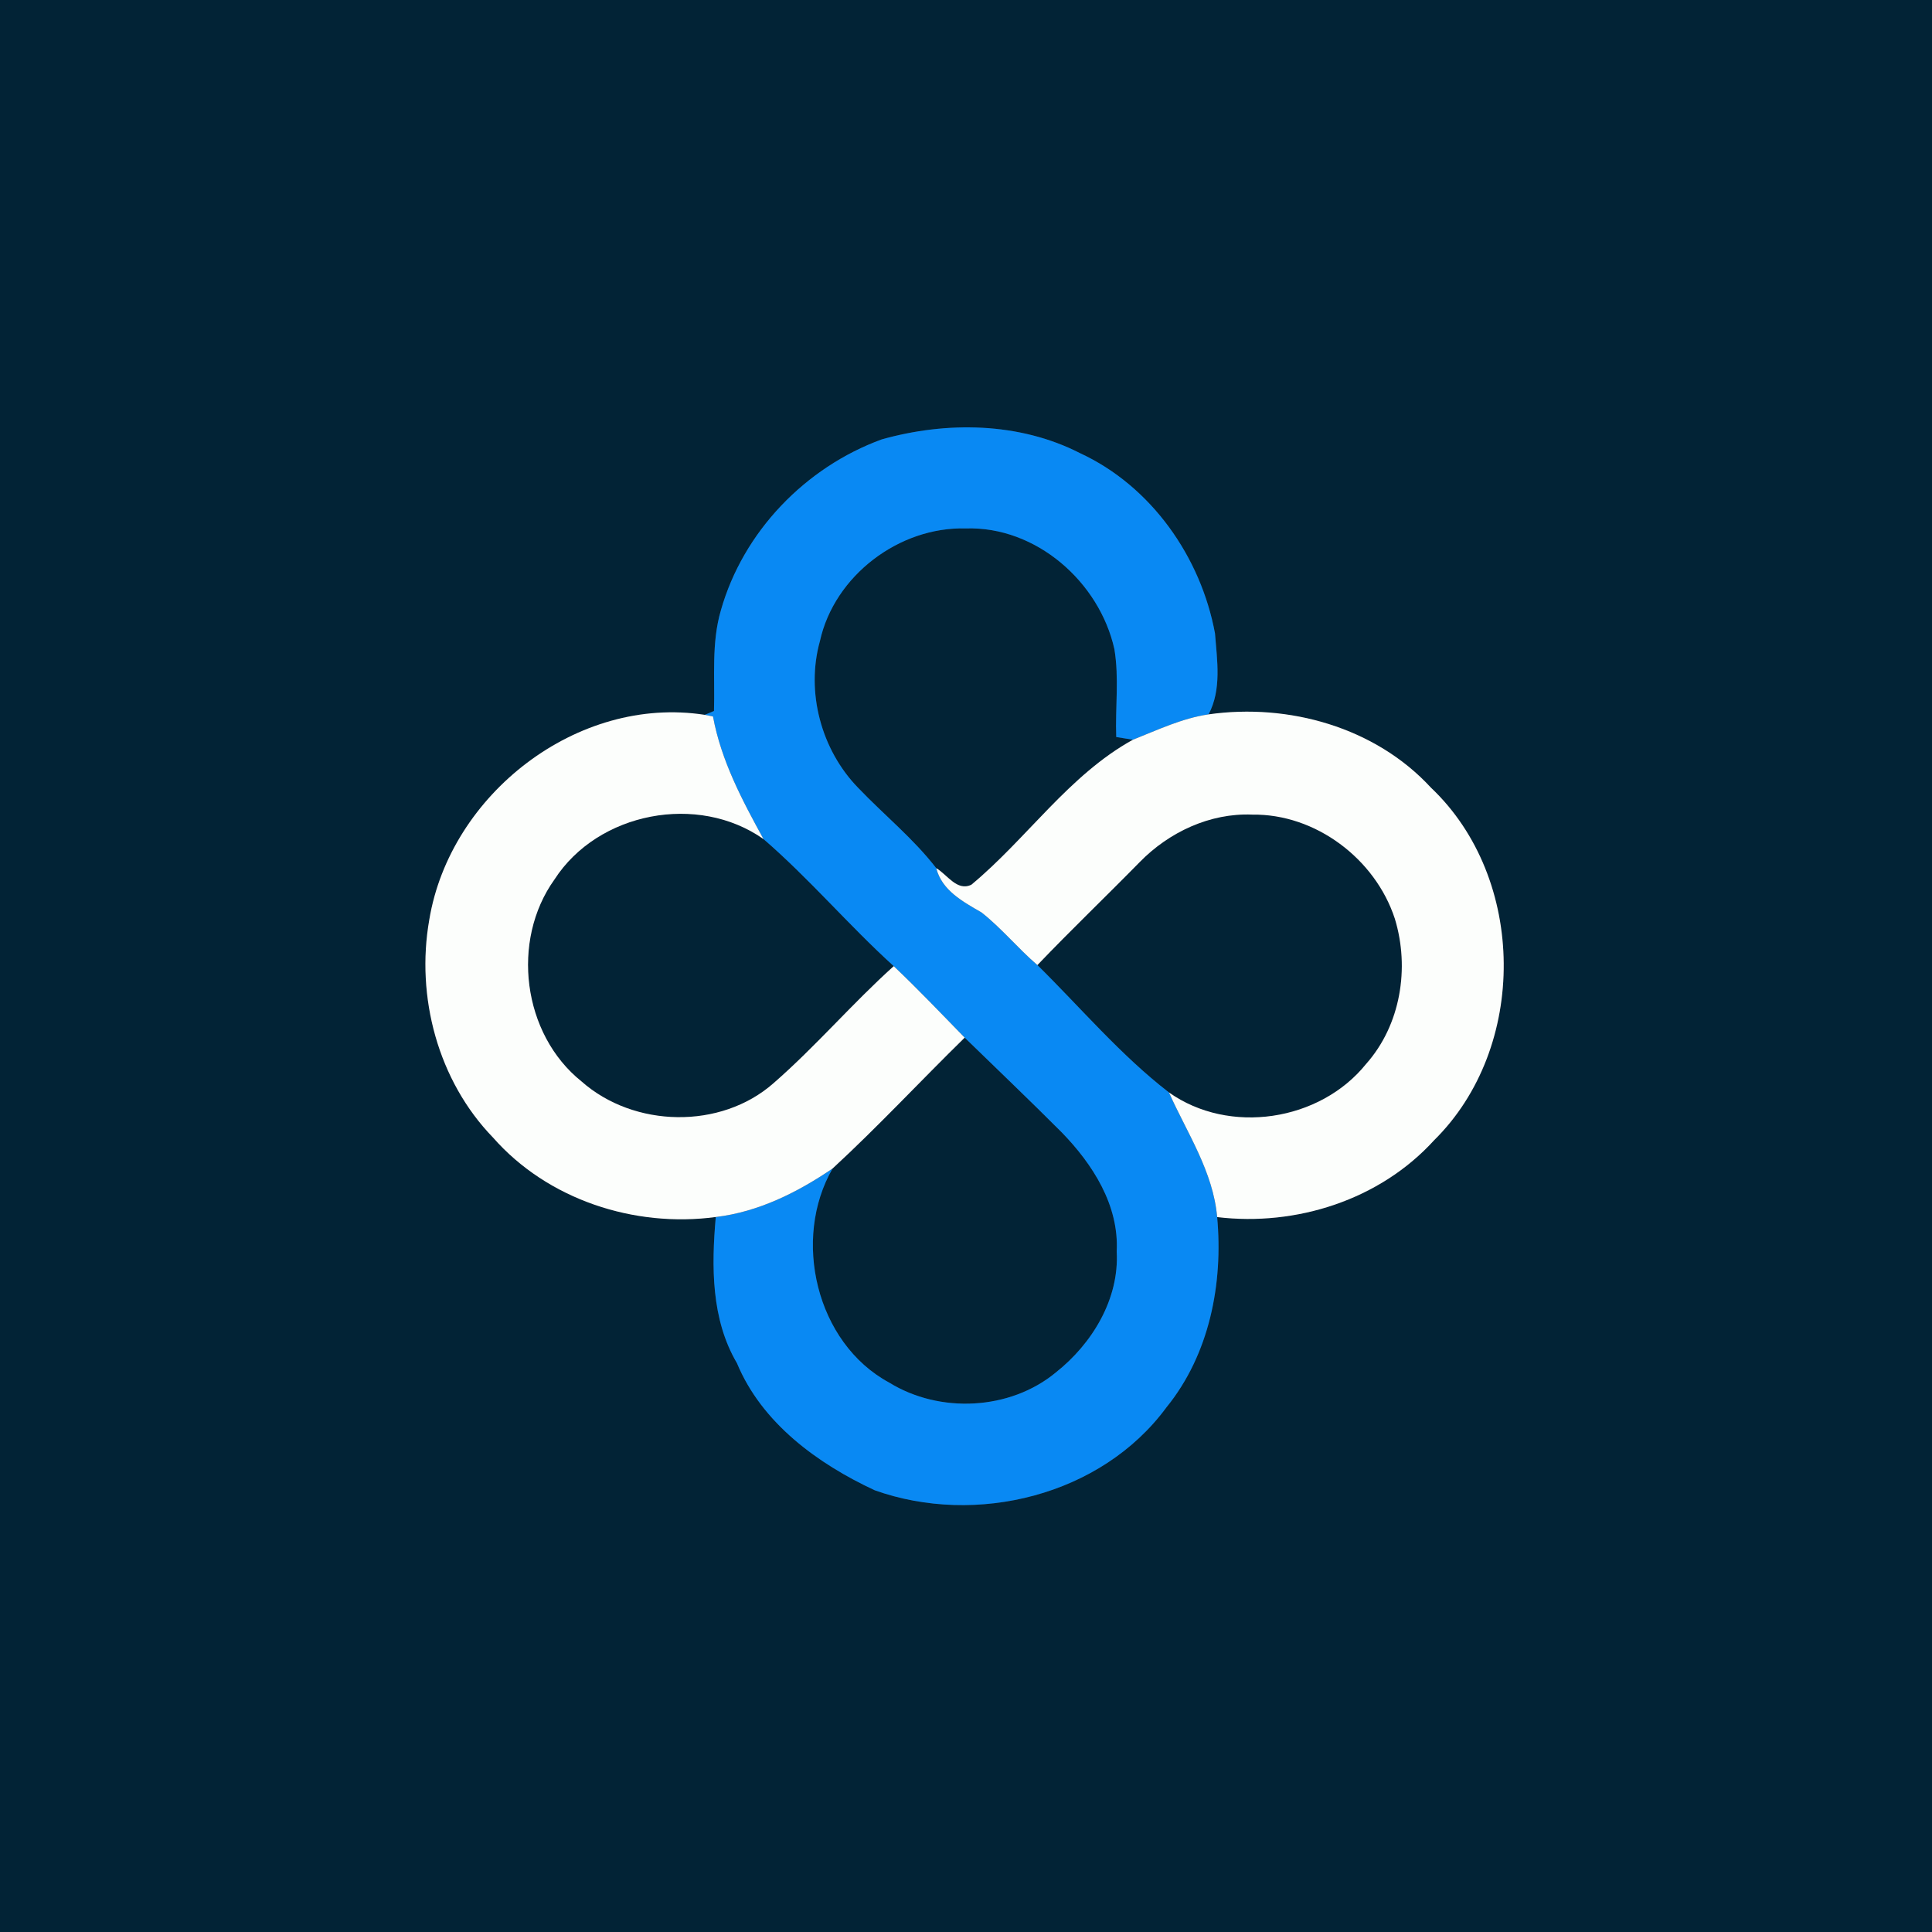 <?xml version="1.0" encoding="UTF-8" ?>
<!DOCTYPE svg PUBLIC "-//W3C//DTD SVG 1.1//EN" "http://www.w3.org/Graphics/SVG/1.1/DTD/svg11.dtd">
<svg width="250pt" height="250pt" viewBox="0 0 250 250" version="1.1" xmlns="http://www.w3.org/2000/svg">
<rect x="0" y="0" width="250" height="250" fill="#333333" stroke="none"/>
<g id="#022336ff">
<path fill="#022336" opacity="1.00" d=" M 0.00 0.00 L 250.00 0.00 L 250.00 250.00 L 0.00 250.00 L 0.00 0.00 M 93.28 78.98 C 92.04 83.21 92.52 87.66 92.39 92.00 L 91.19 92.50 C 74.71 89.94 58.24 102.78 55.55 119.01 C 53.79 129.00 56.68 139.85 63.79 147.19 C 70.87 155.25 82.09 158.89 92.62 157.48 C 92.06 163.85 92.01 170.71 95.36 176.39 C 98.58 184.15 105.80 189.40 113.19 192.84 C 126.31 197.52 142.53 193.54 150.93 182.12 C 156.50 175.27 158.29 166.12 157.50 157.49 C 167.74 158.72 178.55 155.26 185.56 147.56 C 197.73 135.57 197.58 113.67 185.15 101.91 C 177.95 94.10 166.74 90.97 156.39 92.44 C 158.10 89.22 157.49 85.44 157.22 81.96 C 155.39 72.08 148.98 62.91 139.76 58.64 C 131.89 54.61 122.48 54.50 114.09 56.86 C 104.21 60.47 96.16 68.81 93.28 78.98 Z" />
<path fill="#022336" opacity="1.00" d=" M 106.10 82.95 C 107.96 74.50 116.35 68.14 124.97 68.38 C 134.07 68.08 142.26 75.30 144.20 83.99 C 144.83 87.75 144.30 91.57 144.44 95.37 C 144.98 95.45 146.06 95.63 146.60 95.72 C 138.32 100.29 132.89 108.51 125.70 114.48 C 123.84 115.39 122.57 113.16 121.15 112.34 C 118.19 108.50 114.39 105.45 111.06 101.96 C 106.27 97.06 104.25 89.56 106.10 82.95 Z" />
<path fill="#022336" opacity="1.00" d=" M 71.75 113.80 C 77.38 105.08 90.32 102.60 98.80 108.58 C 104.74 113.71 109.83 119.74 115.65 125.02 C 110.27 129.86 105.56 135.40 100.10 140.16 C 93.26 146.19 82.02 145.94 75.24 139.93 C 67.61 133.82 66.07 121.72 71.75 113.80 Z" />
<path fill="#022336" opacity="1.00" d=" M 147.48 111.55 C 151.26 107.68 156.58 105.18 162.04 105.41 C 170.24 105.29 177.96 111.14 180.49 118.87 C 182.44 125.24 181.26 132.63 176.77 137.68 C 170.80 145.10 159.07 146.90 151.26 141.36 C 145.00 136.53 139.86 130.42 134.24 124.88 C 138.57 120.35 143.10 116.02 147.48 111.55 Z" />
<path fill="#022336" opacity="1.00" d=" M 124.83 134.27 C 129.02 138.35 133.25 142.38 137.38 146.52 C 141.39 150.64 144.82 155.96 144.50 161.95 C 144.85 168.09 141.32 173.88 136.63 177.59 C 130.69 182.51 121.58 182.93 115.07 178.91 C 105.57 173.79 102.47 160.30 107.74 151.20 C 113.64 145.76 119.10 139.88 124.83 134.27 Z" />
</g>
<g id="#0989f3ff">
<path fill="#0989f3" opacity="1.00" d=" M 93.28 78.98 C 96.16 68.81 104.21 60.47 114.09 56.86 C 122.48 54.50 131.89 54.61 139.76 58.64 C 148.98 62.91 155.39 72.08 157.22 81.96 C 157.49 85.44 158.10 89.22 156.39 92.44 C 152.95 92.94 149.79 94.46 146.60 95.72 C 146.06 95.63 144.98 95.45 144.44 95.37 C 144.30 91.57 144.83 87.75 144.20 83.99 C 142.26 75.30 134.07 68.08 124.97 68.38 C 116.35 68.14 107.96 74.50 106.10 82.95 C 104.25 89.56 106.27 97.06 111.06 101.96 C 114.39 105.45 118.19 108.50 121.15 112.34 C 121.89 115.24 124.63 116.69 127.01 118.07 C 129.61 120.12 131.72 122.72 134.24 124.88 C 139.86 130.42 145.00 136.53 151.26 141.36 C 153.61 146.62 156.98 151.58 157.50 157.49 C 158.29 166.12 156.50 175.27 150.93 182.12 C 142.53 193.54 126.31 197.52 113.19 192.84 C 105.80 189.40 98.58 184.15 95.36 176.39 C 92.01 170.71 92.06 163.85 92.62 157.48 C 98.13 156.83 103.21 154.29 107.74 151.20 C 102.47 160.30 105.57 173.79 115.07 178.91 C 121.58 182.93 130.69 182.51 136.63 177.59 C 141.32 173.88 144.85 168.09 144.50 161.95 C 144.82 155.96 141.39 150.64 137.38 146.52 C 133.25 142.38 129.02 138.35 124.83 134.27 C 121.80 131.16 118.80 128.01 115.65 125.02 C 109.83 119.74 104.74 113.71 98.80 108.58 C 96.03 103.53 93.32 98.44 92.26 92.71 C 91.99 92.66 91.46 92.55 91.19 92.50 L 92.39 92.00 C 92.52 87.66 92.04 83.21 93.28 78.98 Z" />
</g>
<g id="#fcfefcff">
<path fill="#fcfefc" opacity="1.00" d=" M 55.55 119.01 C 58.24 102.78 74.71 89.94 91.19 92.50 C 91.46 92.55 91.99 92.66 92.26 92.71 C 93.32 98.44 96.03 103.53 98.80 108.58 C 90.32 102.60 77.38 105.08 71.75 113.80 C 66.07 121.72 67.61 133.82 75.24 139.93 C 82.02 145.94 93.26 146.19 100.10 140.16 C 105.56 135.40 110.27 129.86 115.65 125.02 C 118.80 128.01 121.80 131.16 124.83 134.27 C 119.10 139.88 113.64 145.76 107.74 151.20 C 103.21 154.29 98.13 156.83 92.62 157.48 C 82.09 158.89 70.87 155.25 63.79 147.19 C 56.68 139.85 53.79 129.00 55.55 119.01 Z" />
<path fill="#fcfefc" opacity="1.00" d=" M 146.60 95.72 C 149.79 94.46 152.95 92.94 156.39 92.44 C 166.74 90.97 177.95 94.10 185.15 101.91 C 197.58 113.67 197.73 135.57 185.56 147.56 C 178.55 155.26 167.74 158.72 157.50 157.49 C 156.98 151.58 153.61 146.62 151.26 141.36 C 159.07 146.90 170.80 145.10 176.77 137.68 C 181.26 132.63 182.44 125.24 180.49 118.87 C 177.96 111.14 170.24 105.29 162.04 105.41 C 156.58 105.18 151.26 107.68 147.48 111.55 C 143.10 116.02 138.57 120.35 134.24 124.88 C 131.72 122.72 129.61 120.12 127.01 118.07 C 124.63 116.69 121.89 115.24 121.15 112.34 C 122.57 113.16 123.84 115.39 125.70 114.48 C 132.89 108.51 138.32 100.29 146.60 95.72 Z" />
</g>
</svg>
